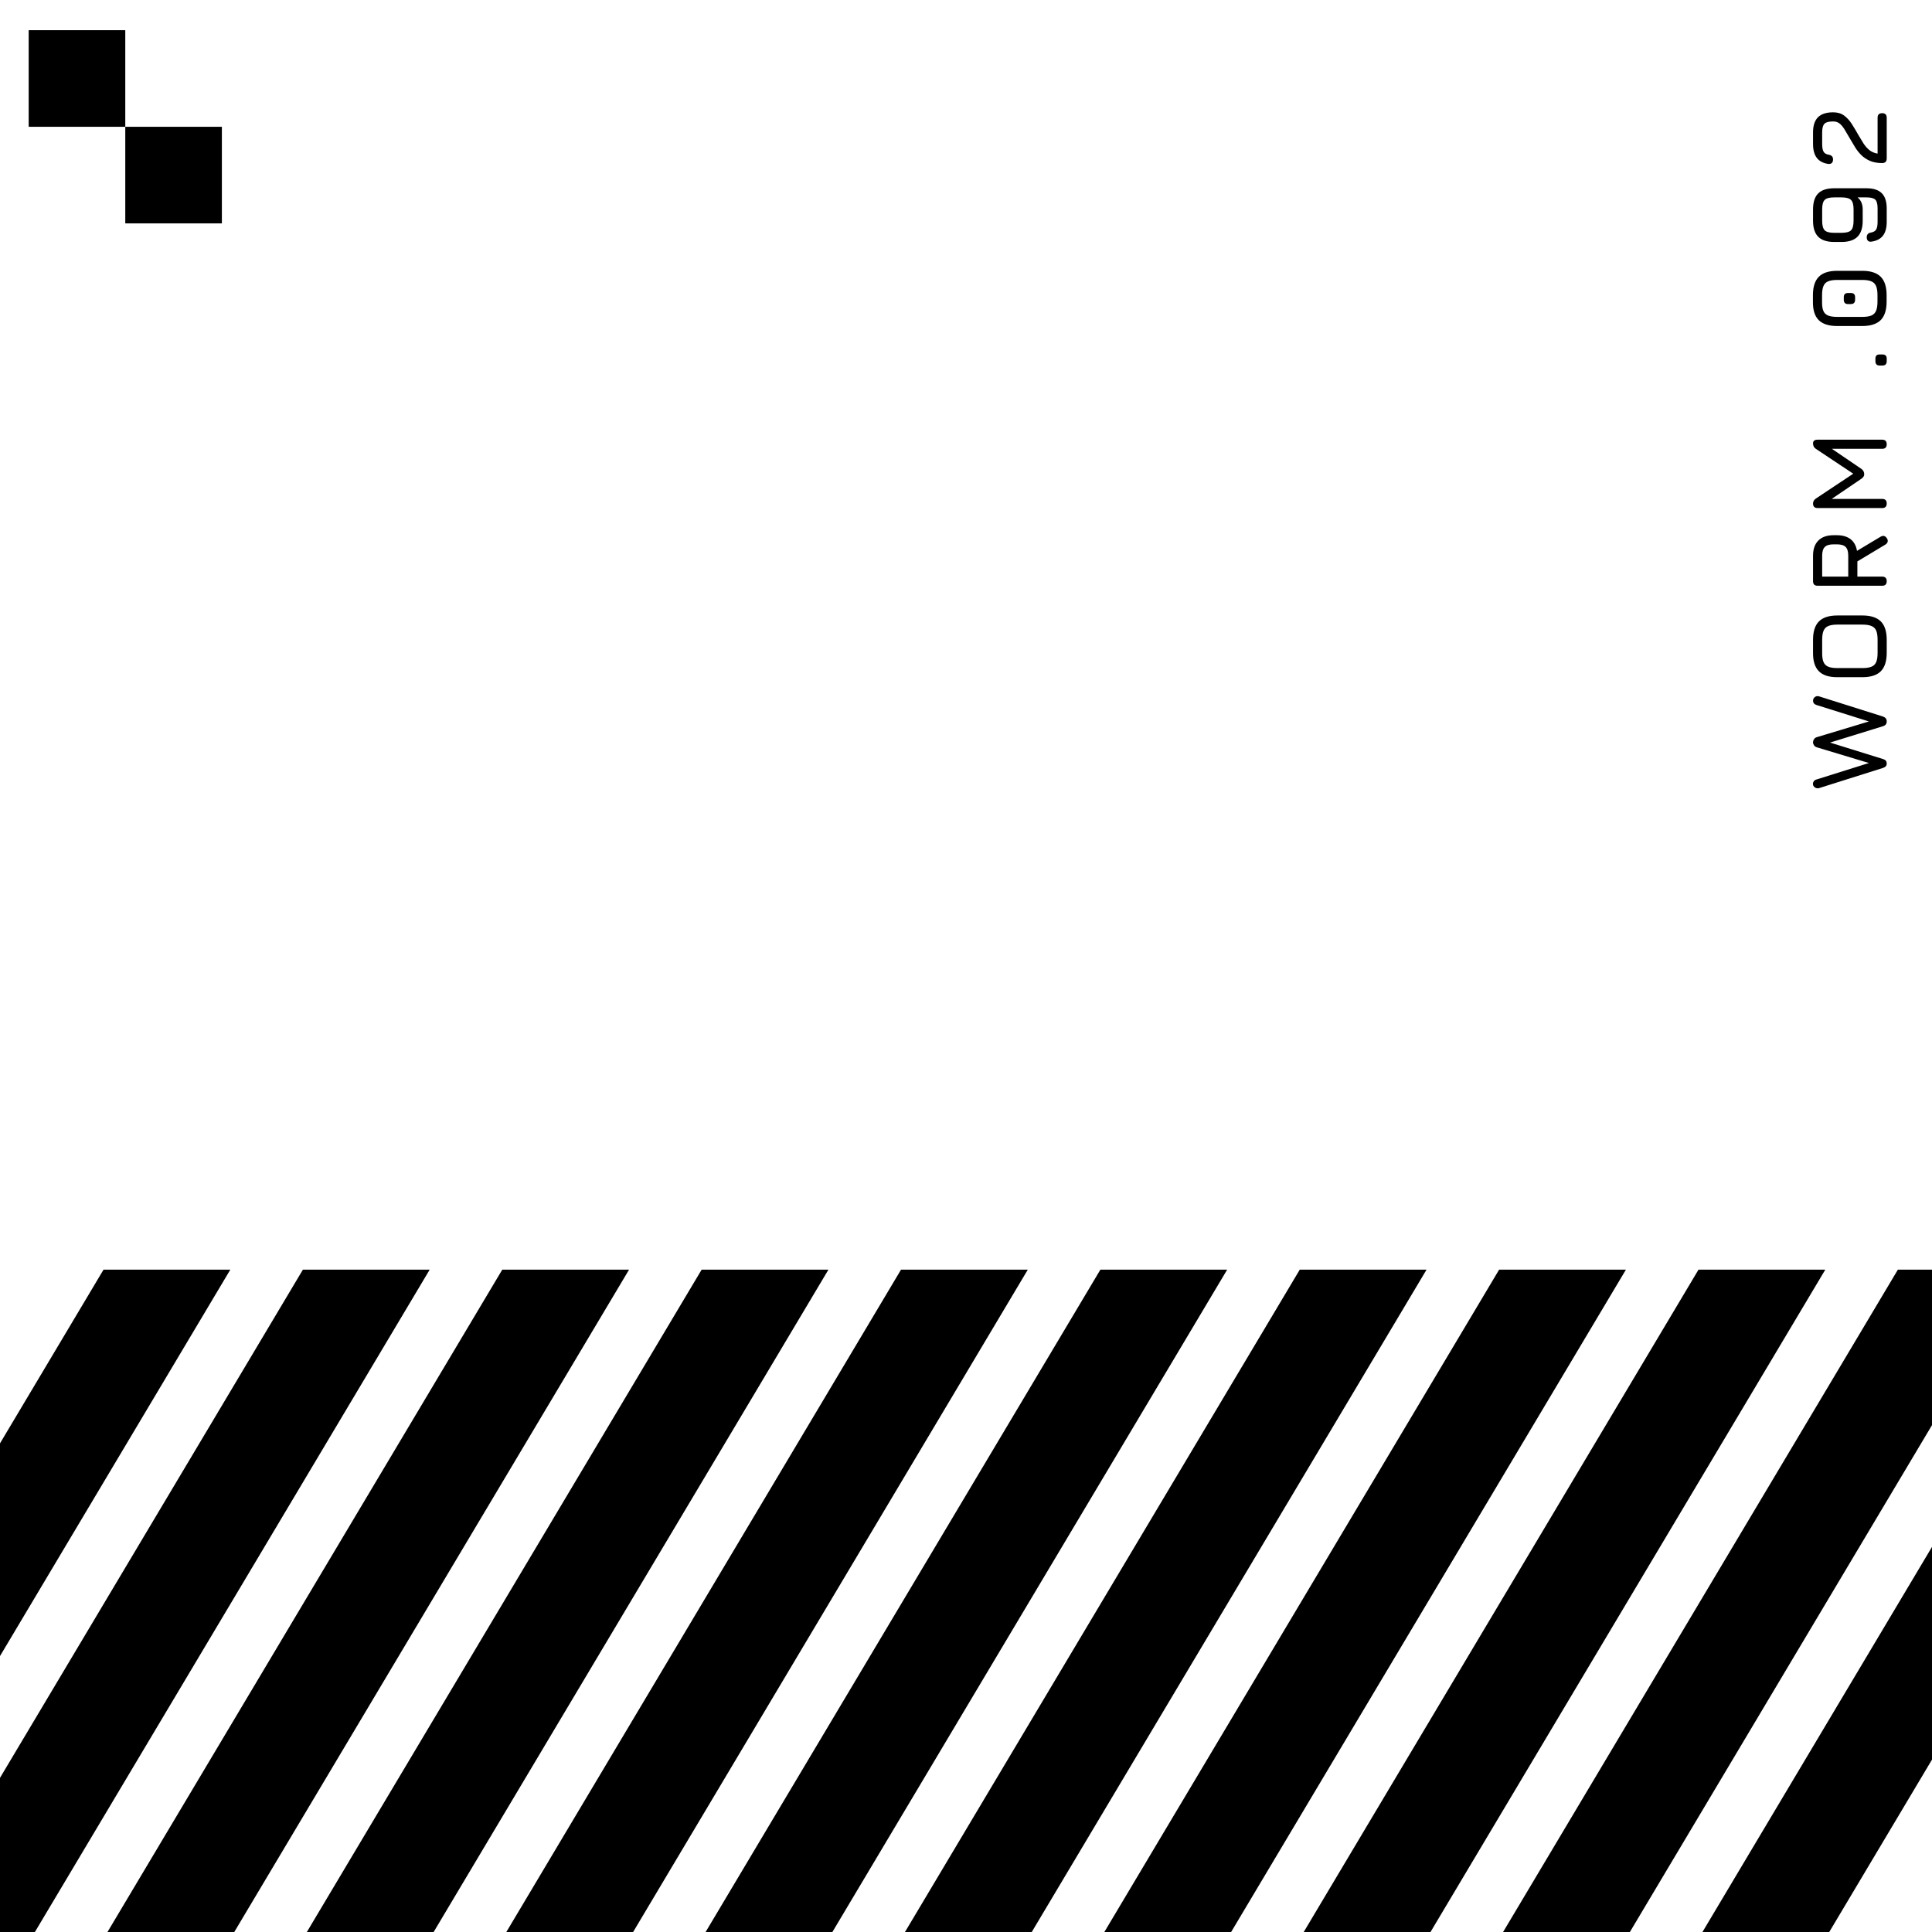 <svg width="640" height="640" viewBox="0 0 640 640" fill="none" xmlns="http://www.w3.org/2000/svg">
<rect x="0" y="0" width="640" height="640" fill="#808080" stroke="none"/>
<g clip-path="url(#clip0_68_76)">
<rect width="640" height="640" fill="white"/>
<g clip-path="url(#clip1_68_76)">
<rect width="42" height="256" transform="matrix(1 0 -0.512 0.859 34.299 420.583)" fill="black"/>
<rect width="42" height="256" transform="matrix(1 0 -0.512 0.859 100.344 420.583)" fill="black"/>
<rect width="42" height="256" transform="matrix(1 0 -0.512 0.859 166.388 420.583)" fill="black"/>
<rect width="42" height="256" transform="matrix(1 0 -0.512 0.859 232.433 420.583)" fill="black"/>
<path d="M298.478 420.583H340.478L209.433 640.5H167.433L298.478 420.583Z" fill="black"/>
<rect width="42" height="256" transform="matrix(1 0 -0.512 0.859 364.522 420.583)" fill="black"/>
<rect width="42" height="256" transform="matrix(1 0 -0.512 0.859 430.567 420.583)" fill="black"/>
<rect width="42" height="256" transform="matrix(1 0 -0.512 0.859 496.612 420.583)" fill="black"/>
<rect width="42" height="256" transform="matrix(1 0 -0.512 0.859 562.656 420.583)" fill="black"/>
<rect width="42" height="256" transform="matrix(1 0 -0.512 0.859 628.701 420.583)" fill="black"/>
<rect width="42" height="256" transform="matrix(1 0 -0.512 0.859 694.745 420.583)" fill="black"/>
</g>
<rect x="41.5" y="42" width="32" height="32" fill="black"/>
<rect x="9.5" y="10" width="32" height="32" fill="black"/>
<path d="M625 253.004C625 253.664 624.568 254.132 623.704 254.408L602.608 261.068C602.152 261.212 601.696 261.146 601.24 260.87C600.784 260.582 600.556 260.168 600.556 259.628C600.556 259.34 600.652 259.064 600.844 258.8C601.024 258.536 601.312 258.344 601.708 258.224L620.392 252.356V253.148L601.888 247.568C601.456 247.436 601.132 247.214 600.916 246.902C600.7 246.578 600.592 246.248 600.592 245.912C600.592 245.552 600.7 245.204 600.916 244.868C601.132 244.532 601.456 244.304 601.888 244.184L620.392 238.604V239.396L601.708 233.528C601.312 233.396 601.03 233.21 600.862 232.97C600.682 232.718 600.592 232.448 600.592 232.16C600.592 231.632 600.796 231.212 601.204 230.9C601.612 230.588 602.08 230.516 602.608 230.684L623.704 237.344C624.568 237.632 625 238.16 625 238.928V239C625 239.804 624.568 240.332 623.704 240.584L604.948 246.38V245.588L623.704 251.42C624.136 251.54 624.46 251.72 624.676 251.96C624.892 252.188 625 252.536 625 253.004ZM625 216.267C625 219.015 624.346 221.049 623.038 222.369C621.718 223.677 619.684 224.331 616.936 224.331H608.62C605.848 224.331 603.814 223.671 602.518 222.351C601.21 221.031 600.568 219.003 600.592 216.267V211.947C600.592 209.187 601.246 207.153 602.554 205.845C603.862 204.537 605.896 203.883 608.656 203.883H616.936C619.684 203.883 621.718 204.537 623.038 205.845C624.346 207.153 625 209.187 625 211.947V216.267ZM621.976 216.267V211.947C621.976 210.663 621.826 209.655 621.526 208.923C621.214 208.191 620.692 207.675 619.96 207.375C619.228 207.063 618.22 206.907 616.936 206.907H608.656C607.384 206.907 606.382 207.063 605.65 207.375C604.918 207.675 604.396 208.191 604.084 208.923C603.772 209.655 603.616 210.663 603.616 211.947V216.267C603.604 217.539 603.748 218.541 604.048 219.273C604.348 220.005 604.864 220.527 605.596 220.839C606.328 221.151 607.336 221.307 608.62 221.307H616.936C618.22 221.307 619.228 221.157 619.96 220.857C620.692 220.545 621.214 220.023 621.526 219.291C621.826 218.559 621.976 217.551 621.976 216.267ZM625.072 178.34C625.324 178.736 625.402 179.114 625.306 179.474C625.21 179.834 624.964 180.14 624.568 180.392L615.28 185.972V191.012H623.488C624.496 191.012 625 191.516 625 192.524C625 193.532 624.496 194.036 623.488 194.036H602.104C601.096 194.036 600.592 193.532 600.592 192.524V184.1C600.592 181.904 601.18 180.224 602.356 179.06C603.52 177.884 605.2 177.296 607.396 177.296H608.476C610.384 177.296 611.908 177.74 613.048 178.628C614.176 179.516 614.878 180.8 615.154 182.48L623.02 177.764C623.86 177.308 624.544 177.5 625.072 178.34ZM612.256 191.012V184.1C612.256 182.732 611.968 181.76 611.392 181.184C610.816 180.608 609.844 180.32 608.476 180.32H607.396C606.04 180.32 605.074 180.608 604.498 181.184C603.91 181.76 603.616 182.732 603.616 184.1V191.012H612.256ZM625 166.784C625 167.792 624.496 168.296 623.488 168.296H602.104C601.096 168.296 600.592 167.792 600.592 166.784C600.592 166.124 600.916 165.572 601.564 165.128L614.344 156.632L614.452 157.28L601.564 148.712C600.916 148.304 600.592 147.692 600.592 146.876C600.592 146.06 601.096 145.652 602.104 145.652H623.488C624.496 145.652 625 146.156 625 147.164C625 148.172 624.496 148.676 623.488 148.676H605.128L605.452 147.74L616.576 155.3C617.224 155.744 617.548 156.356 617.548 157.136C617.548 157.676 617.224 158.168 616.576 158.612L605.452 166.172L605.704 165.272H623.488C624.496 165.272 625 165.776 625 166.784ZM625 119.646C625 120.606 624.52 121.086 623.56 121.086H622.66C621.724 121.086 621.256 120.606 621.256 119.646V118.782C621.256 117.87 621.724 117.414 622.66 117.414H623.56C624.52 117.414 625 117.87 625 118.782V119.646ZM624.964 99.935C624.964 102.683 624.31 104.717 623.002 106.037C621.682 107.345 619.648 107.999 616.9 107.999H608.584C605.812 107.999 603.772 107.345 602.464 106.037C601.156 104.717 600.52 102.683 600.556 99.935V97.775C600.556 95.015 601.21 92.981 602.518 91.673C603.814 90.365 605.848 89.711 608.62 89.711H616.9C619.648 89.711 621.682 90.365 623.002 91.673C624.31 92.981 624.964 95.015 624.964 97.775V99.935ZM621.94 99.935V97.775C621.94 96.491 621.784 95.483 621.472 94.751C621.16 94.019 620.638 93.503 619.906 93.203C619.174 92.891 618.172 92.735 616.9 92.735H608.62C607.336 92.735 606.328 92.891 605.596 93.203C604.864 93.503 604.348 94.019 604.048 94.751C603.736 95.483 603.58 96.491 603.58 97.775V99.935C603.556 101.207 603.694 102.209 603.994 102.941C604.282 103.673 604.798 104.195 605.542 104.507C606.274 104.819 607.288 104.975 608.584 104.975H616.9C618.172 104.975 619.174 104.825 619.906 104.525C620.638 104.213 621.16 103.691 621.472 102.959C621.784 102.227 621.94 101.219 621.94 99.935ZM614.524 99.287C614.524 100.247 614.044 100.727 613.084 100.727H612.184C611.248 100.727 610.78 100.247 610.78 99.287V98.423C610.78 97.511 611.248 97.055 612.184 97.055H613.084C614.044 97.055 614.524 97.511 614.524 98.423V99.287ZM600.592 69.386C600.592 66.986 601.162 65.216 602.302 64.076C603.442 62.936 605.2 62.366 607.576 62.366H618.34C620.584 62.366 622.258 62.912 623.362 64.004C624.454 65.096 625 66.77 625 69.026V73.49C625 75.446 624.586 76.97 623.758 78.062C622.918 79.142 621.652 79.802 619.96 80.042C619.432 80.114 619.036 80.018 618.772 79.754C618.508 79.49 618.376 79.106 618.376 78.602C618.376 77.69 618.868 77.162 619.852 77.018C620.656 76.874 621.214 76.532 621.526 75.992C621.826 75.452 621.976 74.618 621.976 73.49V69.026C621.976 67.598 621.724 66.638 621.22 66.146C620.704 65.642 619.744 65.39 618.34 65.39H615.352C616.48 66.326 617.044 67.658 617.044 69.386V73.13C617.044 75.506 616.468 77.27 615.316 78.422C614.164 79.574 612.4 80.15 610.024 80.15H607.612C605.212 80.15 603.442 79.574 602.302 78.422C601.162 77.27 600.592 75.506 600.592 73.13V69.386ZM603.616 69.386V73.13C603.616 74.678 603.898 75.734 604.462 76.298C605.026 76.85 606.076 77.126 607.612 77.126H610.024C611.572 77.126 612.628 76.844 613.192 76.28C613.744 75.704 614.02 74.654 614.02 73.13V69.386C614.02 67.838 613.738 66.788 613.174 66.236C612.61 65.672 611.572 65.39 610.06 65.39H607.576C606.04 65.39 604.996 65.672 604.444 66.236C603.892 66.788 603.616 67.838 603.616 69.386ZM625 39.005V52.469C625 53.501 624.496 54.017 623.488 54.017C621.88 54.017 620.512 53.765 619.384 53.261C618.244 52.745 617.284 52.091 616.504 51.299C615.712 50.495 615.046 49.643 614.506 48.743C613.954 47.843 613.456 47.009 613.012 46.241C612.256 44.909 611.602 43.799 611.05 42.911C610.498 42.011 609.934 41.339 609.358 40.895C608.782 40.451 608.08 40.229 607.252 40.229C605.824 40.229 604.864 40.487 604.372 41.003C603.868 41.507 603.616 42.461 603.616 43.865V47.717C603.616 48.845 603.766 49.679 604.066 50.219C604.366 50.759 604.924 51.101 605.74 51.245C606.22 51.329 606.586 51.491 606.838 51.731C607.09 51.971 607.216 52.337 607.216 52.829C607.216 53.333 607.084 53.717 606.82 53.981C606.544 54.245 606.148 54.353 605.632 54.305C603.94 54.053 602.68 53.387 601.852 52.307C601.012 51.227 600.592 49.697 600.592 47.717V43.865C600.592 41.609 601.138 39.935 602.23 38.843C603.322 37.751 604.996 37.205 607.252 37.205C608.692 37.205 609.898 37.559 610.87 38.267C611.83 38.975 612.682 39.905 613.426 41.057C614.158 42.209 614.896 43.445 615.64 44.765C616.192 45.725 616.744 46.637 617.296 47.501C617.848 48.353 618.49 49.085 619.222 49.697C619.954 50.297 620.872 50.693 621.976 50.885V39.005C621.976 37.997 622.48 37.493 623.488 37.493C624.496 37.493 625 37.997 625 39.005Z" fill="black"/>
</g>
<defs>
<clipPath id="clip0_68_76">
<rect width="640" height="640" fill="white"/>
</clipPath>
<clipPath id="clip1_68_76">
<rect width="833.491" height="219.917" fill="white" transform="translate(-96.745 420.583)"/>
</clipPath>
</defs>
</svg>
